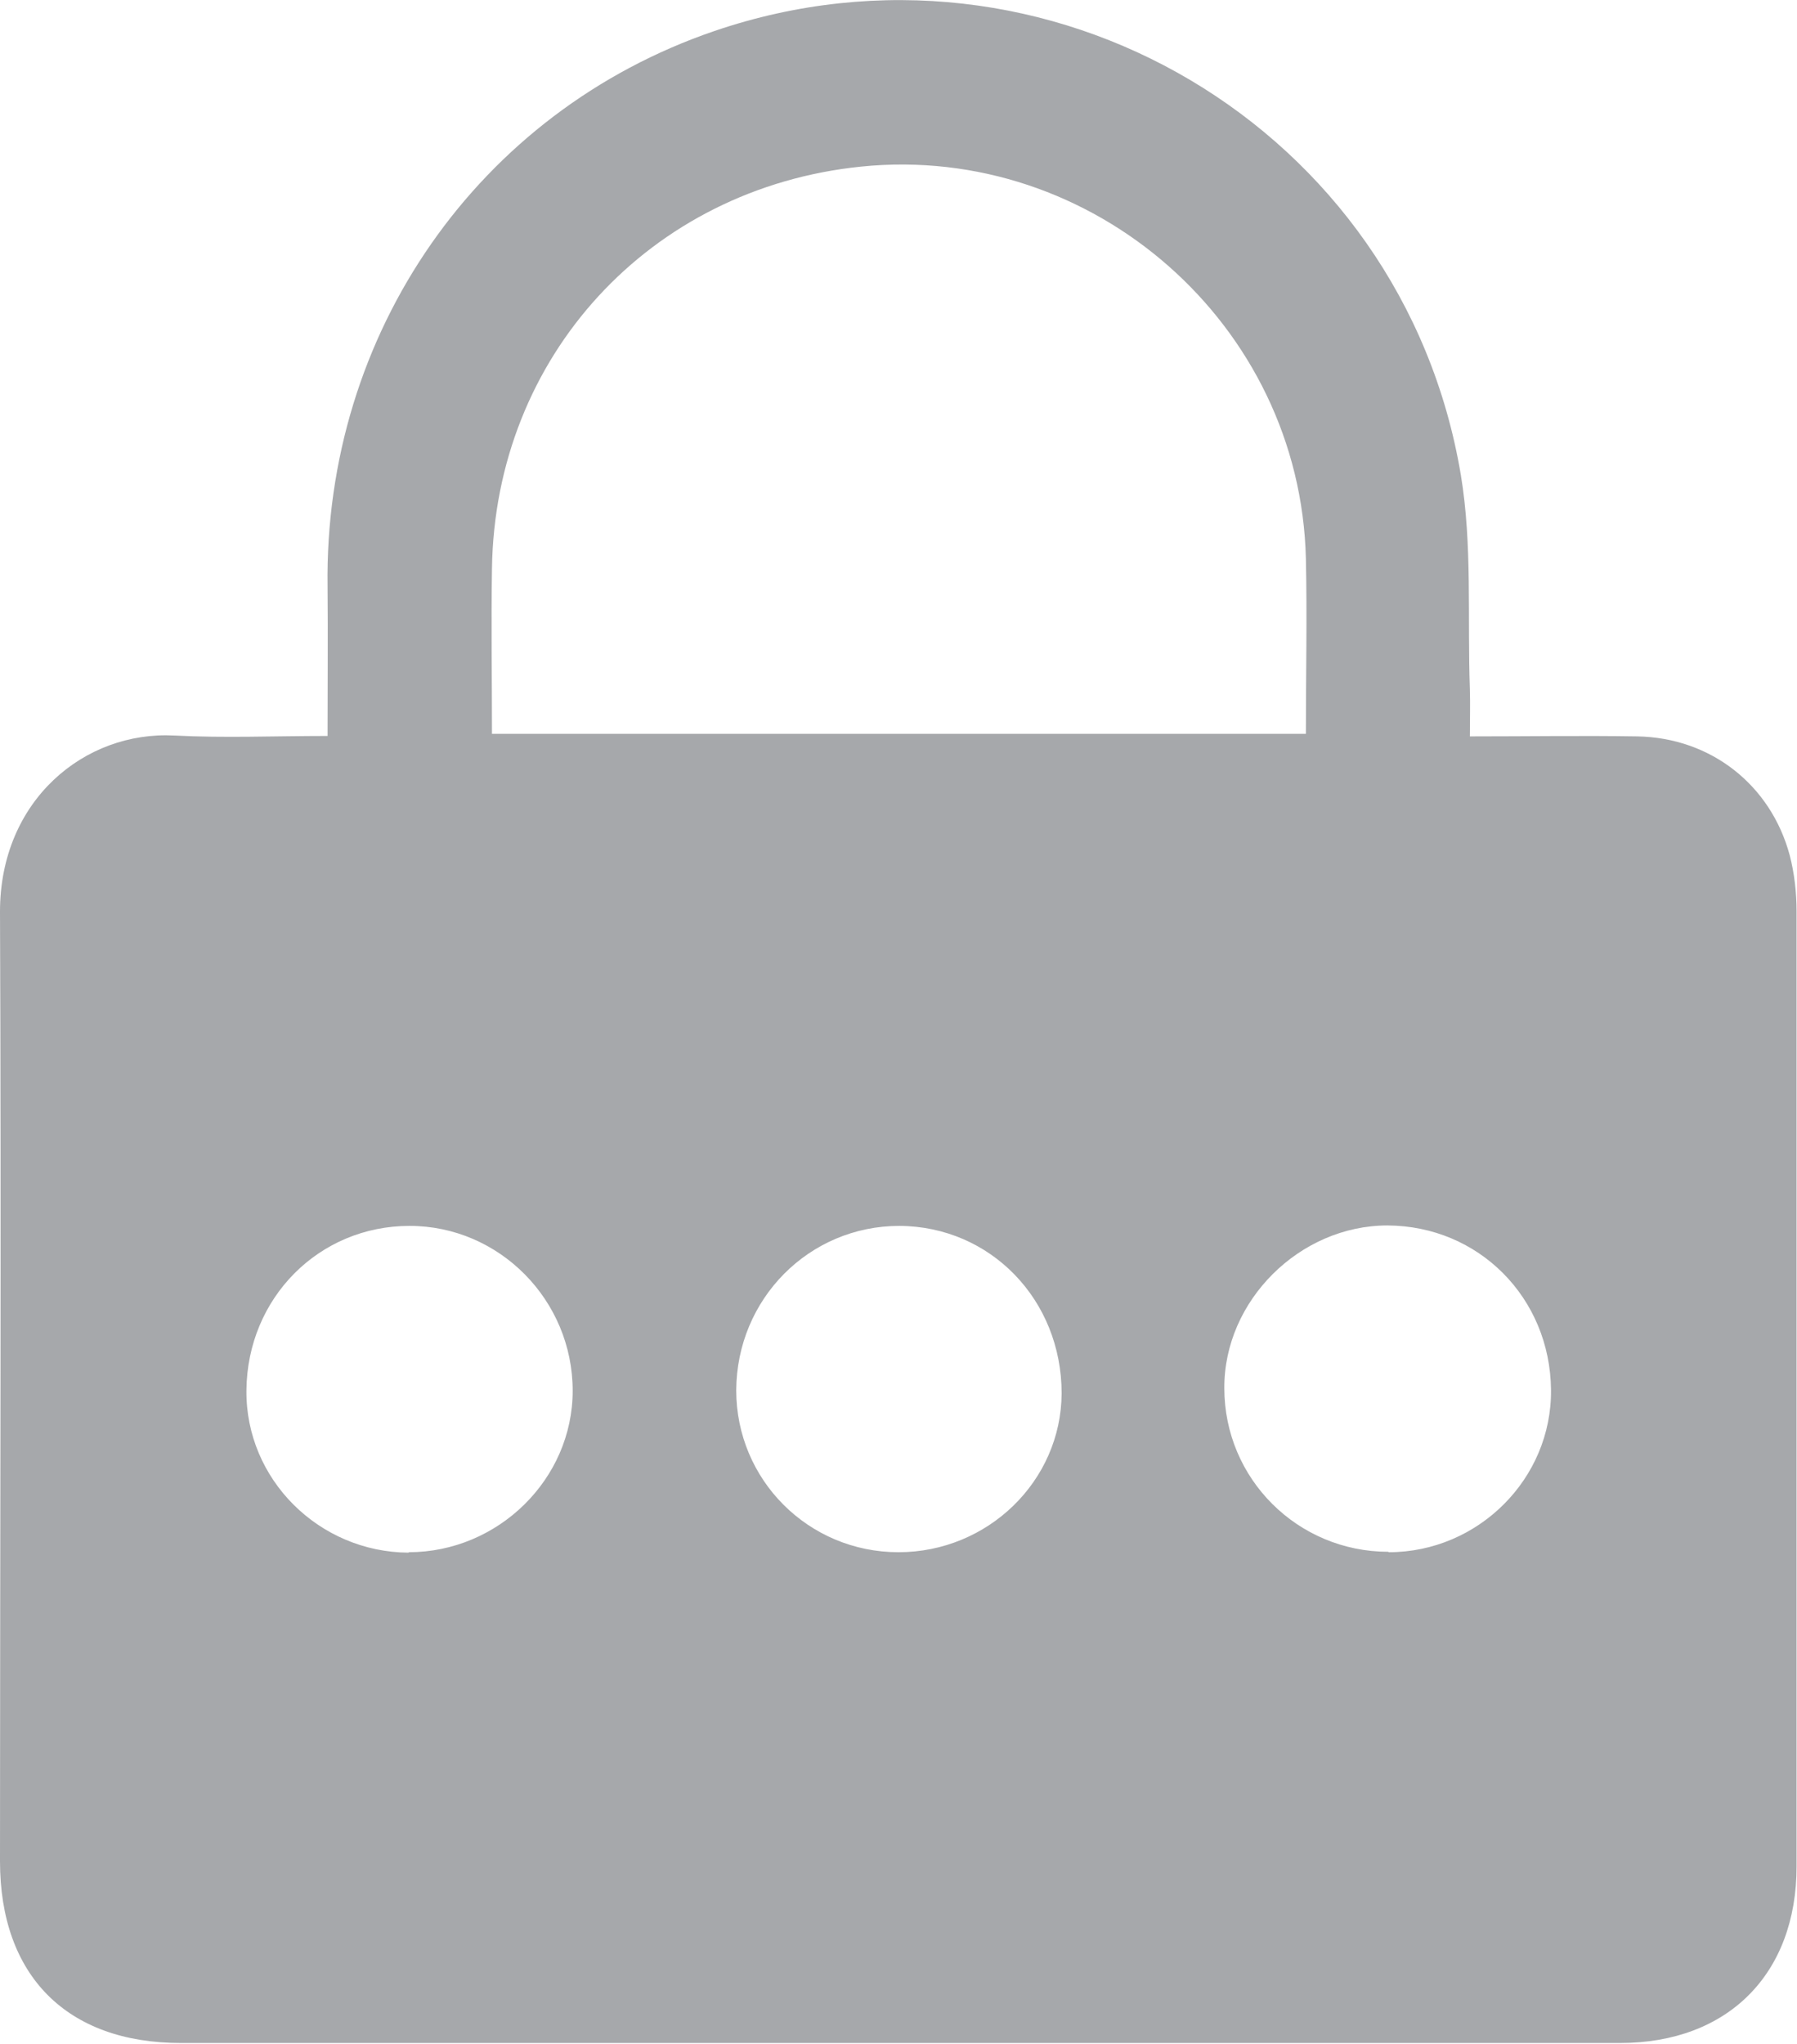<?xml version="1.0" encoding="UTF-8"?>
<svg id="Layer_1" data-name="Layer 1" xmlns="http://www.w3.org/2000/svg" viewBox="0 0 41.64 47.35">
  <defs>
    <style>
      .cls-1 {
        fill: #a6a8ab;
        stroke-width: 0px;
      }
    </style>
  </defs>
  <path class="cls-1" d="m7.59,17.06c0-1.2.01-2.34,0-3.48-.08-5.86,3.49-10.99,8.96-12.86,7.7-2.63,15.95,2.23,17.3,10.28.27,1.62.15,3.31.21,4.97.01.35,0,.69,0,1.09,1.34,0,2.62-.02,3.88,0,1.7.03,3.09,1.12,3.53,2.75.11.42.16.87.16,1.31,0,7.37,0,14.75,0,22.12,0,2.49-1.59,4.09-4.09,4.09-11.12,0-22.23,0-33.35,0-2.64,0-4.19-1.56-4.19-4.21C0,35.8.03,28.46,0,21.12c0-2.58,1.96-4.19,4.04-4.08,1.16.06,2.32.01,3.55.01Zm22.67-.06c0-1.38.03-2.72,0-4.06-.13-5.42-4.93-9.63-10.31-9.08-4.89.5-8.48,4.4-8.55,9.31-.02,1.27,0,2.54,0,3.83h18.87Zm-9.44,18.96c2.07,0,3.77-1.65,3.78-3.68,0-2.17-1.65-3.87-3.76-3.88-2.09,0-3.77,1.69-3.78,3.81,0,2.07,1.67,3.75,3.76,3.75Zm-11.35,0c2.07,0,3.8-1.69,3.8-3.74,0-2.1-1.7-3.82-3.78-3.82-2.1,0-3.76,1.67-3.78,3.81-.02,2.06,1.68,3.75,3.76,3.76Zm22.71,0c2.07,0,3.78-1.7,3.76-3.76-.02-2.13-1.67-3.8-3.79-3.81-2.03,0-3.79,1.74-3.78,3.77,0,2.1,1.7,3.79,3.8,3.79Z"/>
</svg>